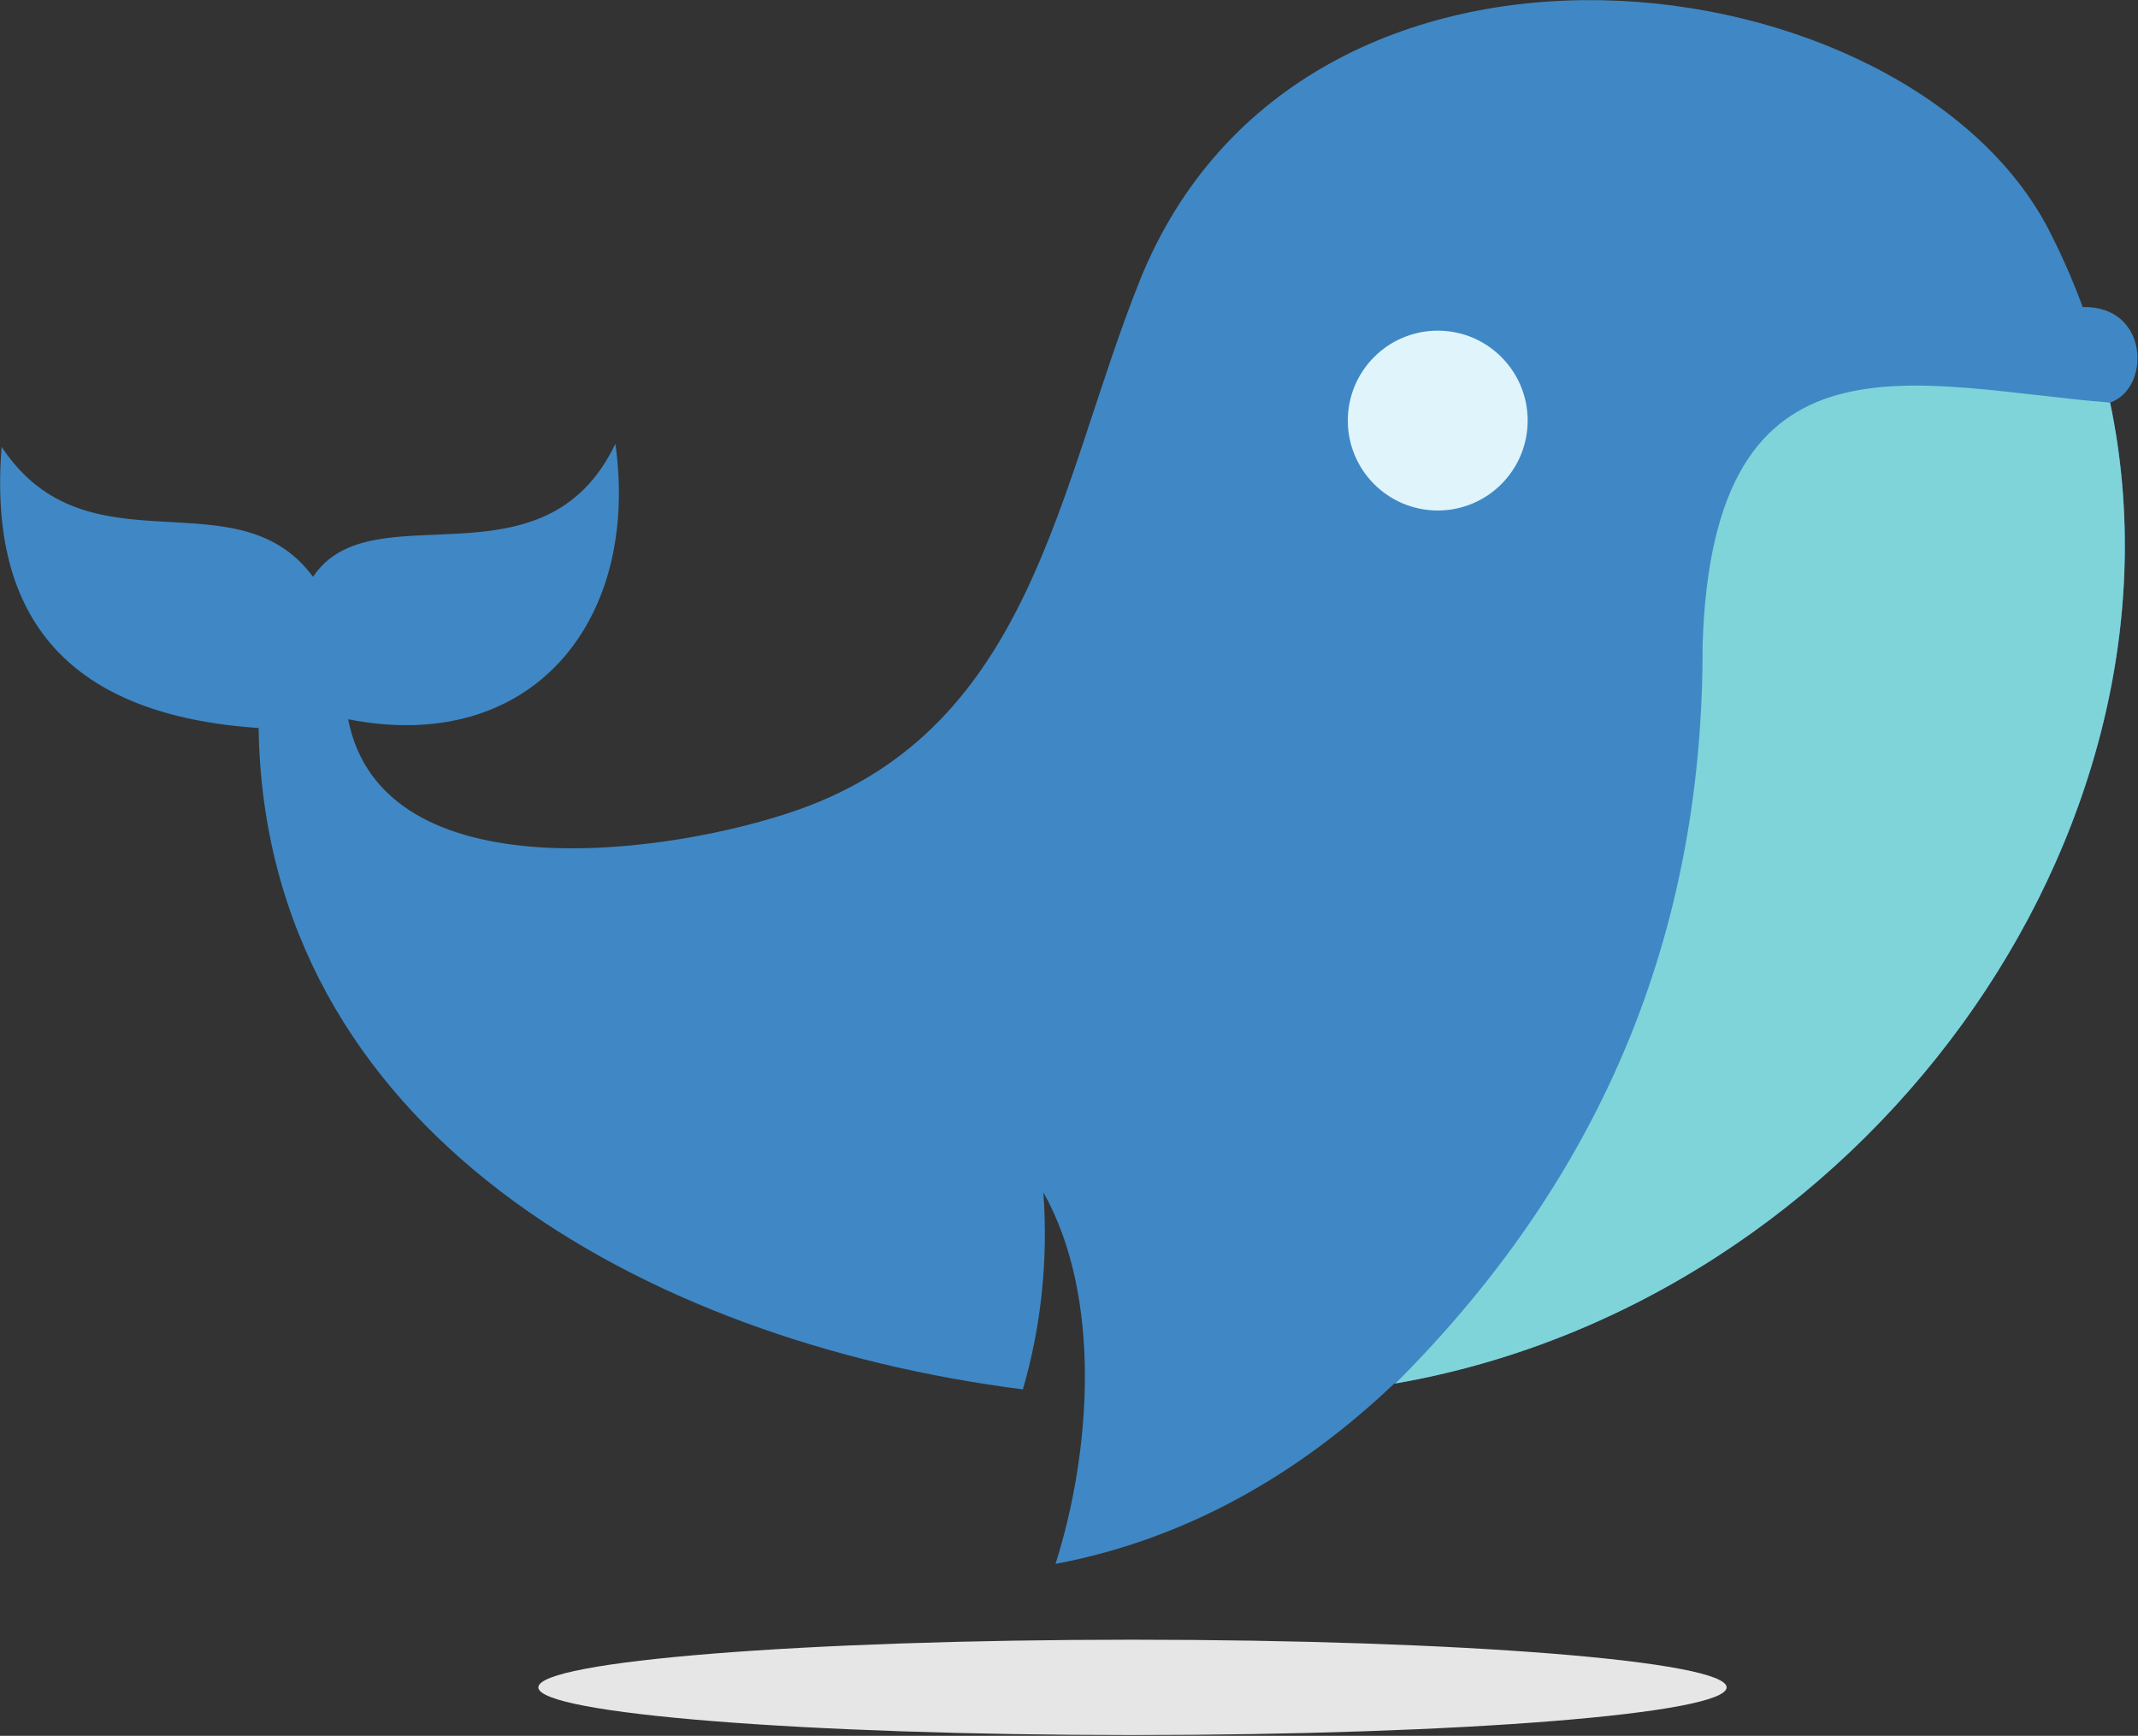 <?xml version="1.0" encoding="UTF-8" standalone="no"?>
<svg width="2414px" height="1960px" viewBox="0 0 2414 1960" version="1.1" xmlns="http://www.w3.org/2000/svg" xmlns:xlink="http://www.w3.org/1999/xlink">
    <rect x="0" y="0" width="2414" height="1960" fill="#333333" stroke="none"/>
    <!-- Generator: Sketch 39 (31667) - http://www.bohemiancoding.com/sketch -->
    <title>Oskar</title>
    <desc>Created with Sketch.</desc>
    <defs></defs>
    <g id="Page-1" stroke="none" stroke-width="1" fill="none" fill-rule="evenodd">
        <g id="Orkastrate" transform="translate(-945, 0)">
            <g id="Oskar" transform="translate(945, 0)">
                <path d="M353.453,651.326 C419.453,551.773 613.465,670.684 694.83,501.158 C722.936,702.038 599.938,852.982 393.057,812.119 C431.981,1010.949 759.044,964.753 902.178,913.999 C1165.888,820.492 1194.303,548.607 1286.506,317.883 C1470.264,-141.909 2155.015,-50.229 2313.993,260.892 C2585.046,791.327 2174.557,1457.927 1575.602,1562.113 L1574.018,1562.389 C1466.896,1664.343 1339.701,1737.897 1191.763,1765.851 C1231.919,1639.715 1244.713,1464.589 1178.034,1346.294 C1183.772,1423.886 1174.984,1500.182 1154.911,1568.774 C725.922,1514.238 298.814,1275.927 291.992,822.011 C80.775,807.7 -13.978,702.069 1.833,504.579 C98.553,650.774 266.956,534.147 353.453,651.326" id="Fill-12" fill="#3F88C5"></path>
                <path d="M2382.468,454.59 C2162.836,437.017 1933.895,357.906 1922.387,728.217 C1923.386,1036.395 1820.386,1317.64 1575.602,1562.113 C2103.393,1470.316 2484.724,941.814 2382.468,454.59" id="Fill-13" fill="#7FD4DA"></path>
                <path d="M1623.345,373.354 C1679.419,373.354 1724.878,418.817 1724.878,474.883 C1724.878,530.949 1679.419,576.423 1623.345,576.423 C1567.26,576.423 1521.801,530.949 1521.801,474.883 C1521.801,418.817 1567.26,373.354 1623.345,373.354" id="Fill-14" fill="#E0F4FB"></path>
                <path d="M2351.599,346.739 C2426.514,344.784 2429,438.483 2382.468,454.59 C2363.267,446.281 2344.076,437.962 2324.874,429.654 C2330.559,417.712 2345.904,358.681 2351.599,346.739" id="Fill-15" fill="#3F88C5"></path>
                <path d="M1278.685,1851.443 C1649.188,1851.443 1949.537,1875.539 1949.537,1905.267 C1949.537,1934.995 1649.188,1959.091 1278.685,1959.091 C908.182,1959.091 607.833,1934.995 607.833,1905.267 C607.833,1875.539 908.182,1851.443 1278.685,1851.443" id="Fill-16" fill="#E6E6E6"></path>
            </g>
        </g>
    </g>
</svg>